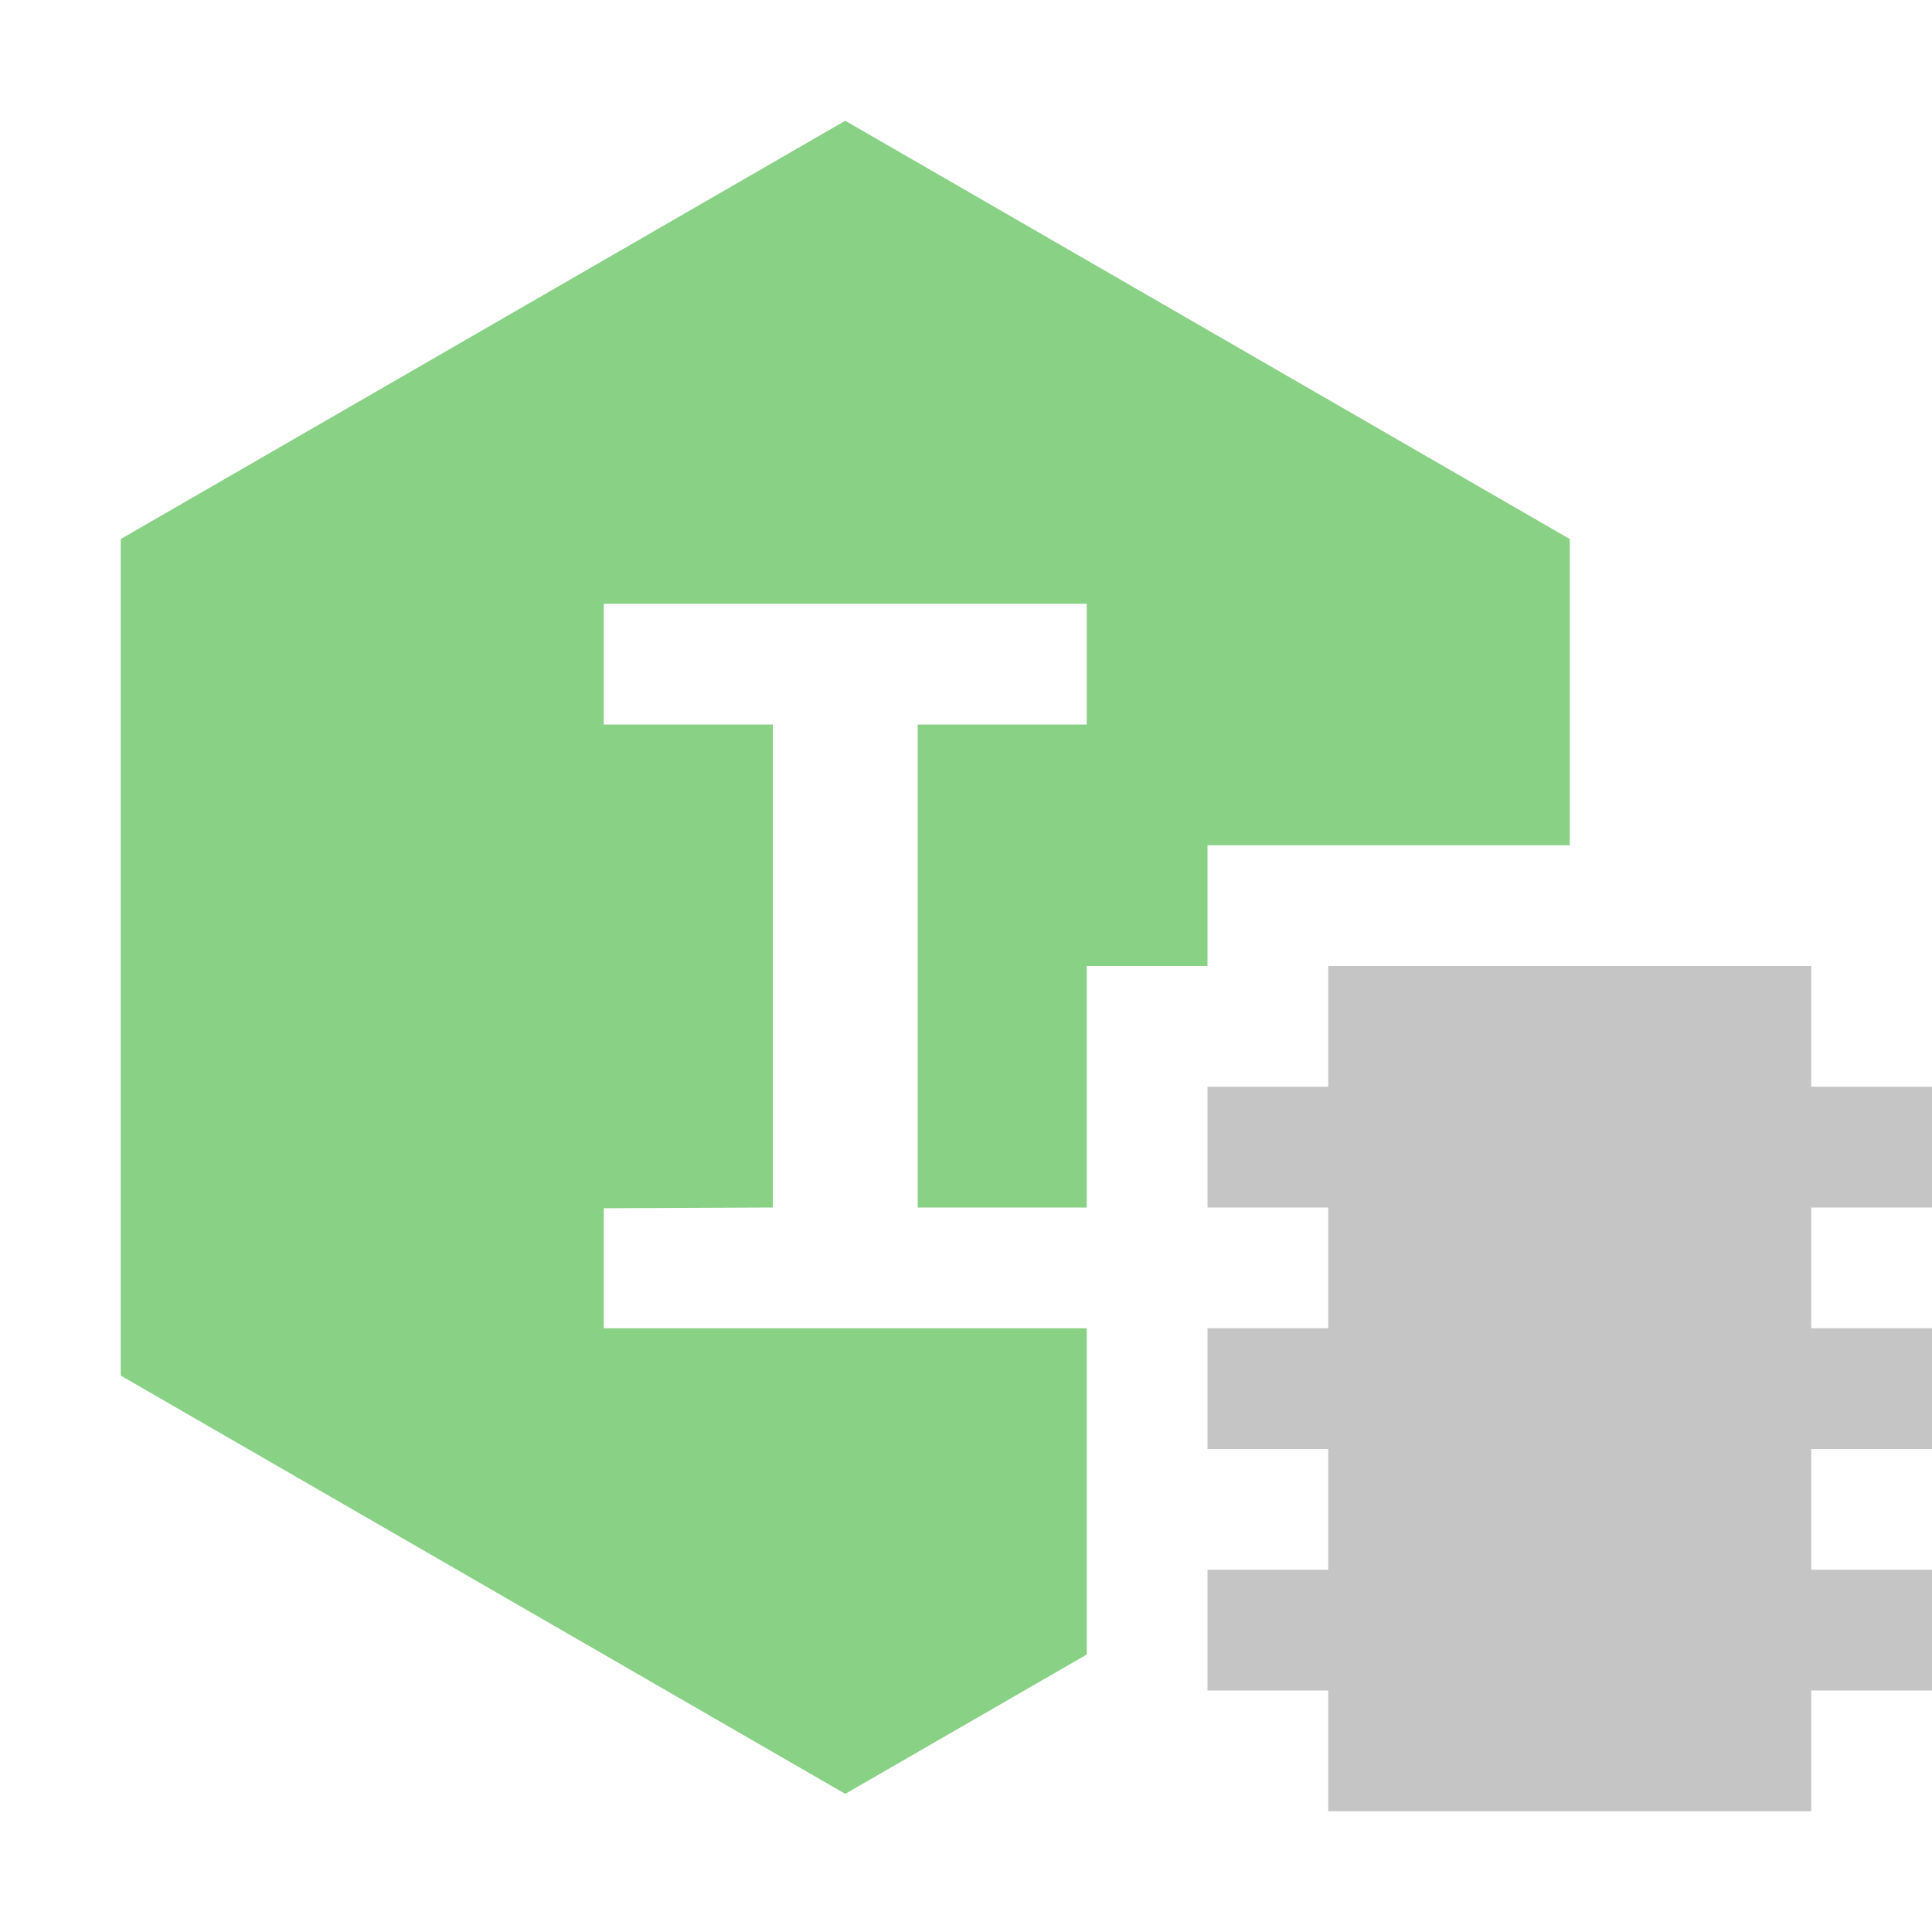 <svg width="16" height="16" viewBox="0 0 16 16" fill="none" xmlns="http://www.w3.org/2000/svg">
<path fill-rule="evenodd" clip-rule="evenodd" d="M15 8H11V9H10V10H11V11H10V12H11V13H10V14H11V15H15V14H16V13H15V12H16V11H15V10H16V9H15V8Z" fill="#C5C5C5"/>
<path fill-rule="evenodd" clip-rule="evenodd" d="M7 1L13 4.464V7H10V8H9V10H7.6V6H9V5H5V6H6.4V10L5 10.006V11H9V13.702L7 14.856L1 11.392V4.464L7 1Z" fill="#89D185"/>
</svg>
